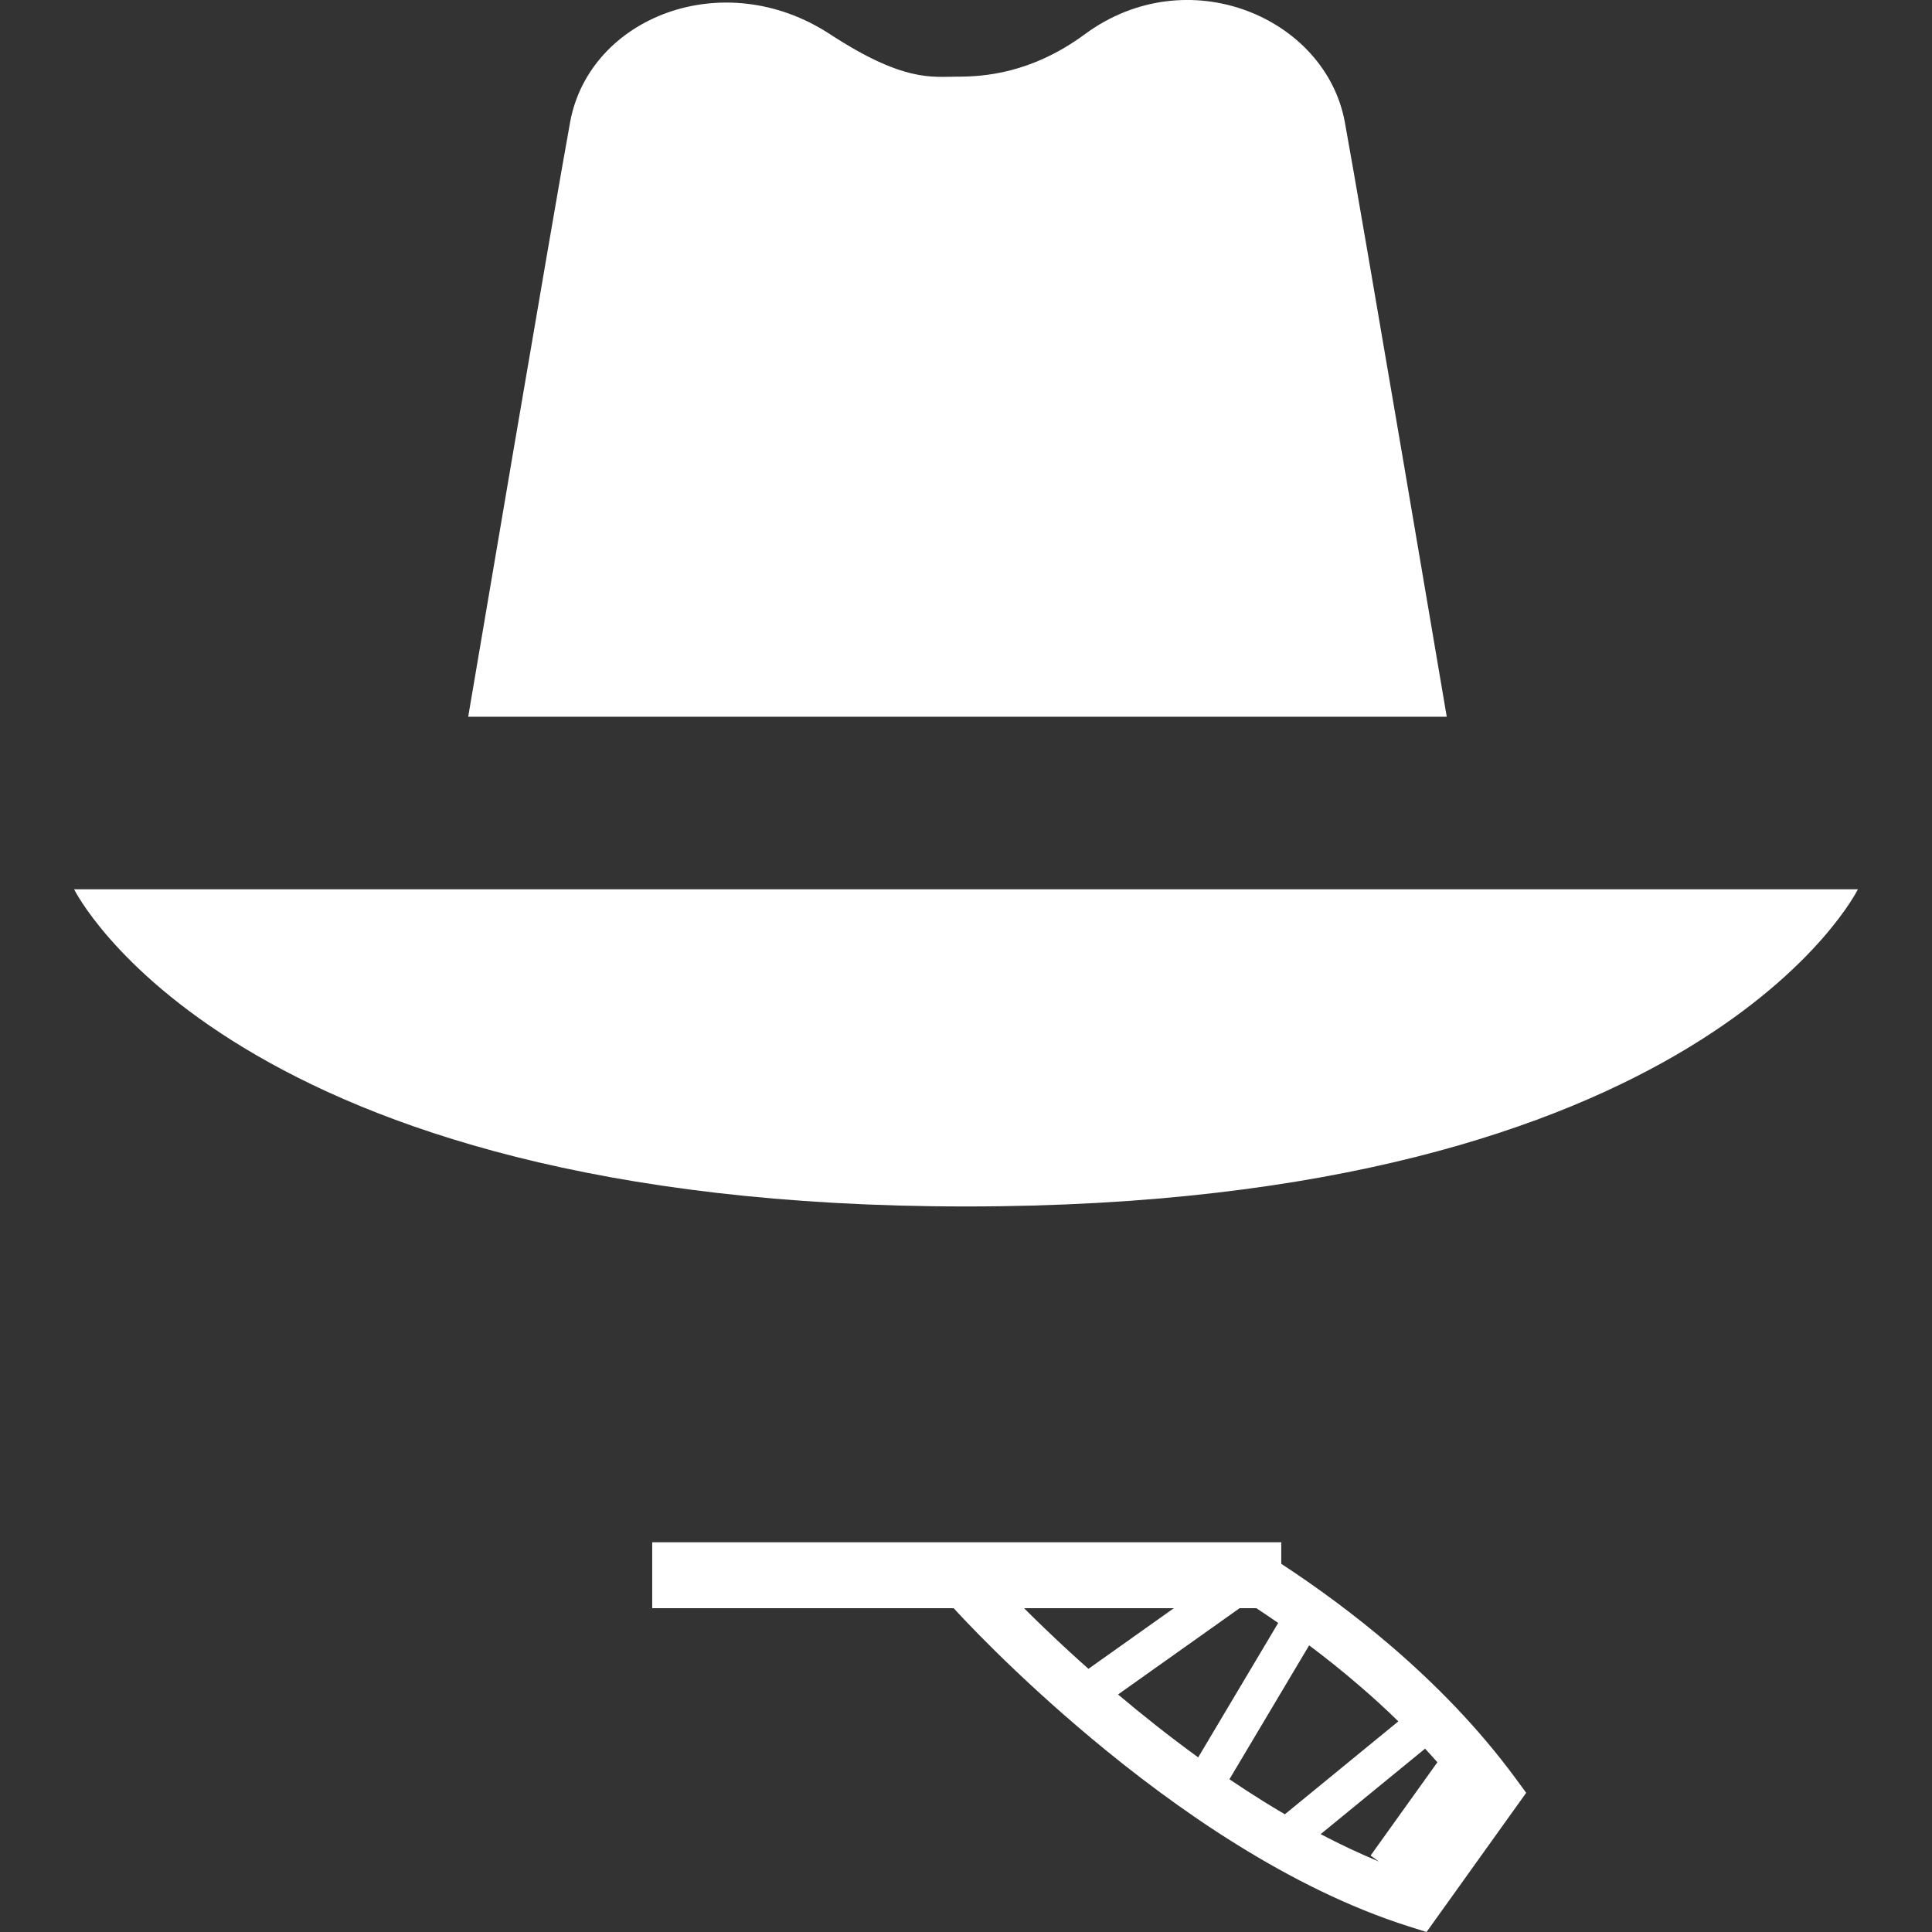 <!DOCTYPE svg PUBLIC "-//W3C//DTD SVG 1.1//EN" "http://www.w3.org/Graphics/SVG/1.1/DTD/svg11.dtd">
<!-- Uploaded to: SVG Repo, www.svgrepo.com, Transformed by: SVG Repo Mixer Tools -->
<svg version="1.1" id="_x32_" xmlns="http://www.w3.org/2000/svg" xmlns:xlink="http://www.w3.org/1999/xlink" width="800px" height="800px" viewBox="0 0 512 512" xml:space="preserve" fill="#ffffff">
<rect x="0" y="0" width="512" height="512" fill="#333333" stroke="none"/>
<g id="SVGRepo_bgCarrier" stroke-width="0"/>
<g id="SVGRepo_tracerCarrier" stroke-linecap="round" stroke-linejoin="round"/>
<g id="SVGRepo_iconCarrier"> <style type="text/css">  .st0{fill:#ffffff;}  </style> <g> <path class="st0" d="M356.391,32.349C351.281,4.567,314.688-10.964,287.5,9.067c-14.25,10.5-27,11.25-33.766,11.25 c-6.75,0-14.25,1.5-33.766-11.25c-28.25-18.484-63.766-4.5-68.875,23.281c-4.156,22.594-27.016,157.594-27.016,157.594h259.328 C383.406,189.942,360.547,54.942,356.391,32.349z"/> <path class="st0" d="M256,235.677H19.641c0,0,41.266,84.047,236.359,84.047s236.359-84.047,236.359-84.047H256z"/> <path class="st0" d="M368.531,436.114c-9.797-8.391-19.734-15.625-28.984-21.688v-5.719h-9.031h-27.578h-14.641h-23.922h-91.531 v17.484h79.891c1.781,1.969,15.75,17.156,36.578,34.547c11.109,9.281,24.172,19.203,38.422,28.063s29.688,16.688,45.656,21.734 l4.656,1.469l26.406-36.891l-2.891-3.938C391.719,457.802,380.219,446.13,368.531,436.114z M288.453,442.255 c-1.797-1.594-3.516-3.141-5.141-4.641c-4.688-4.313-8.703-8.203-11.922-11.422h39.688L288.453,442.255z M296.297,449.052 l32.203-22.859h4.453c1.906,1.25,3.828,2.547,5.781,3.906l-21.203,35.625C309.875,460.161,302.734,454.489,296.297,449.052z M334.828,477.38c-3.063-1.906-6.063-3.859-9.016-5.859l21.125-35.484c4.359,3.266,8.766,6.766,13.109,10.516 c3.563,3.047,7.094,6.266,10.531,9.625L340.5,480.802C338.594,479.692,336.703,478.552,334.828,477.38z M363.219,491.739 l2.219,1.594c-5.203-2.156-10.359-4.594-15.453-7.266l27.672-22.656c1.109,1.188,2.188,2.391,3.266,3.609L363.219,491.739z"/> </g> </g>
</svg>